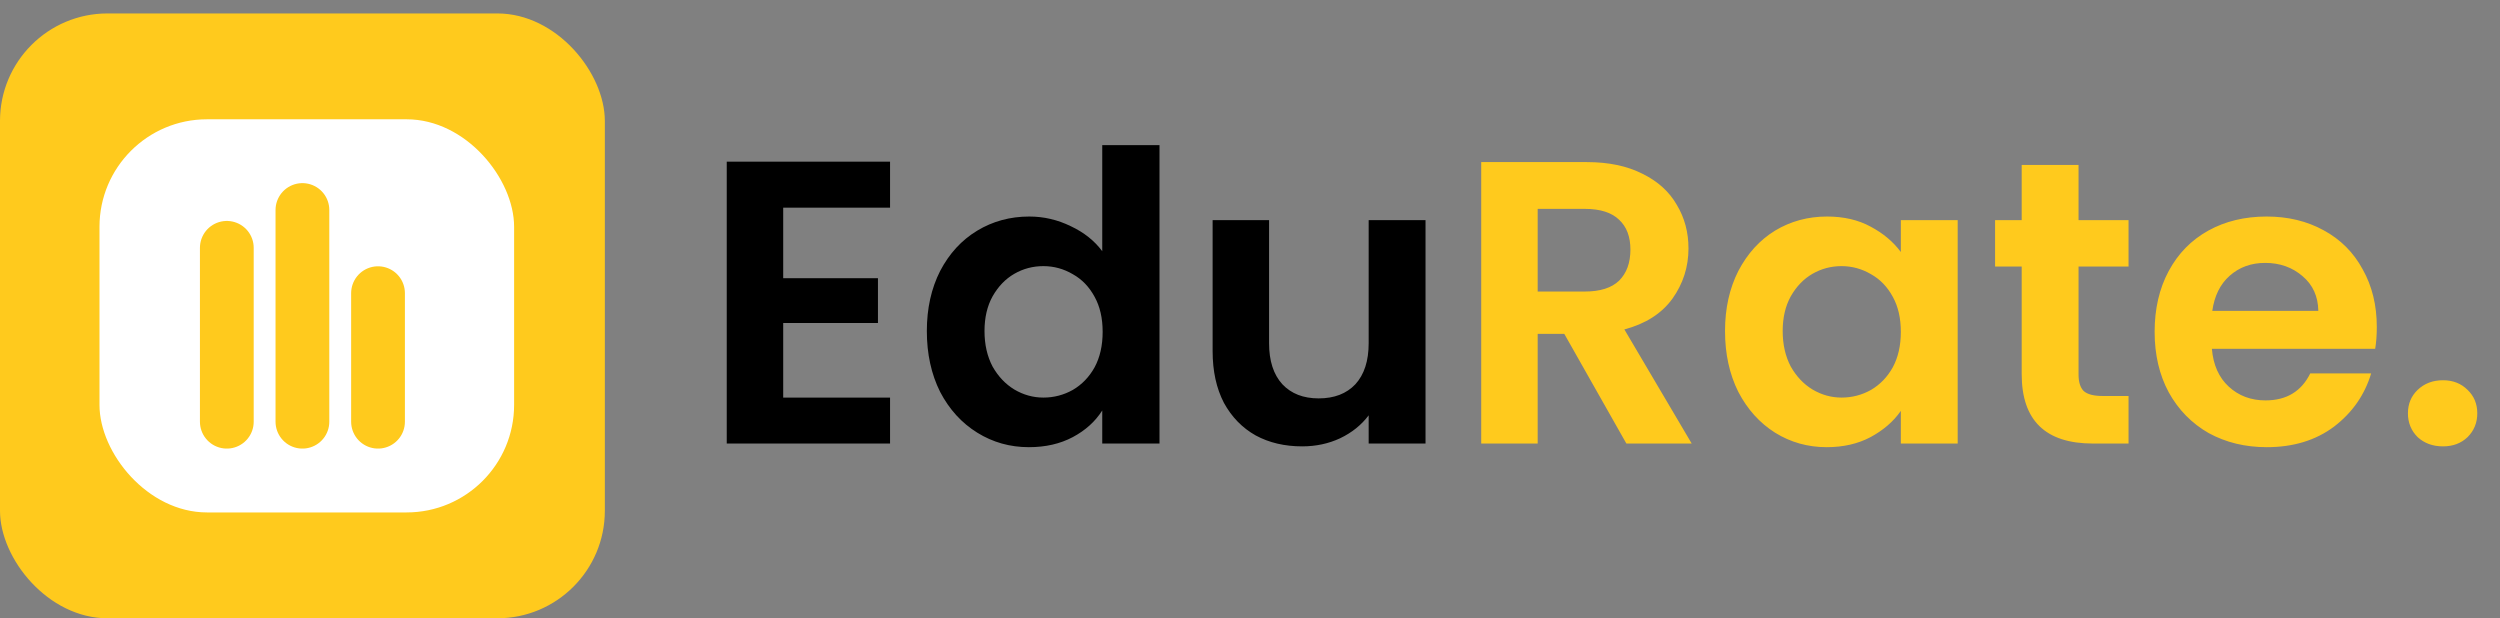 <svg width="186" height="46" viewBox="0 0 186 46" fill="none" xmlns="http://www.w3.org/2000/svg">
<rect x="0" y="0" width="186" height="46" fill="#808080" stroke="none"/>
<path d="M58.27 15.45V20.7H65.32V24.03H58.27V29.58H66.22V33H54.07V12.03H66.22V15.45H58.27ZM68.957 24.63C68.957 22.95 69.287 21.46 69.947 20.16C70.627 18.86 71.547 17.86 72.707 17.16C73.867 16.46 75.157 16.11 76.577 16.11C77.657 16.11 78.687 16.35 79.667 16.83C80.647 17.29 81.427 17.91 82.007 18.69V10.8H86.267V33H82.007V30.54C81.487 31.36 80.757 32.02 79.817 32.52C78.877 33.02 77.787 33.27 76.547 33.27C75.147 33.27 73.867 32.91 72.707 32.19C71.547 31.47 70.627 30.46 69.947 29.16C69.287 27.84 68.957 26.33 68.957 24.63ZM82.037 24.69C82.037 23.67 81.837 22.8 81.437 22.08C81.037 21.34 80.497 20.78 79.817 20.4C79.137 20 78.407 19.8 77.627 19.8C76.847 19.8 76.127 19.99 75.467 20.37C74.807 20.75 74.267 21.31 73.847 22.05C73.447 22.77 73.247 23.63 73.247 24.63C73.247 25.63 73.447 26.51 73.847 27.27C74.267 28.01 74.807 28.58 75.467 28.98C76.147 29.38 76.867 29.58 77.627 29.58C78.407 29.58 79.137 29.39 79.817 29.01C80.497 28.61 81.037 28.05 81.437 27.33C81.837 26.59 82.037 25.71 82.037 24.69ZM106.059 16.38V33H101.829V30.9C101.289 31.62 100.579 32.19 99.699 32.61C98.839 33.01 97.899 33.21 96.879 33.21C95.579 33.21 94.429 32.94 93.429 32.4C92.429 31.84 91.639 31.03 91.059 29.97C90.499 28.89 90.219 27.61 90.219 26.13V16.38H94.419V25.53C94.419 26.85 94.749 27.87 95.409 28.59C96.069 29.29 96.969 29.64 98.109 29.64C99.269 29.64 100.179 29.29 100.839 28.59C101.499 27.87 101.829 26.85 101.829 25.53V16.38H106.059Z" fill="black"/>
<path d="M121.003 33L116.383 24.84H114.403V33H110.203V12.06H118.063C119.683 12.06 121.063 12.35 122.203 12.93C123.343 13.49 124.193 14.26 124.753 15.24C125.333 16.2 125.623 17.28 125.623 18.48C125.623 19.86 125.223 21.11 124.423 22.23C123.623 23.33 122.433 24.09 120.853 24.51L125.863 33H121.003ZM114.403 21.69H117.913C119.053 21.69 119.903 21.42 120.463 20.88C121.023 20.32 121.303 19.55 121.303 18.57C121.303 17.61 121.023 16.87 120.463 16.35C119.903 15.81 119.053 15.54 117.913 15.54H114.403V21.69ZM128.342 24.63C128.342 22.95 128.672 21.46 129.332 20.16C130.012 18.86 130.922 17.86 132.062 17.16C133.222 16.46 134.512 16.11 135.932 16.11C137.172 16.11 138.252 16.36 139.172 16.86C140.112 17.36 140.862 17.99 141.422 18.75V16.38H145.652V33H141.422V30.57C140.882 31.35 140.132 32 139.172 32.52C138.232 33.02 137.142 33.27 135.902 33.27C134.502 33.27 133.222 32.91 132.062 32.19C130.922 31.47 130.012 30.46 129.332 29.16C128.672 27.84 128.342 26.33 128.342 24.63ZM141.422 24.69C141.422 23.67 141.222 22.8 140.822 22.08C140.422 21.34 139.882 20.78 139.202 20.4C138.522 20 137.792 19.8 137.012 19.8C136.232 19.8 135.512 19.99 134.852 20.37C134.192 20.75 133.652 21.31 133.232 22.05C132.832 22.77 132.632 23.63 132.632 24.63C132.632 25.63 132.832 26.51 133.232 27.27C133.652 28.01 134.192 28.58 134.852 28.98C135.532 29.38 136.252 29.58 137.012 29.58C137.792 29.58 138.522 29.39 139.202 29.01C139.882 28.61 140.422 28.05 140.822 27.33C141.222 26.59 141.422 25.71 141.422 24.69ZM154.644 19.83V27.87C154.644 28.43 154.774 28.84 155.034 29.1C155.314 29.34 155.774 29.46 156.414 29.46H158.364V33H155.724C152.184 33 150.414 31.28 150.414 27.84V19.83H148.434V16.38H150.414V12.27H154.644V16.38H158.364V19.83H154.644ZM176.834 24.33C176.834 24.93 176.794 25.47 176.714 25.95H164.564C164.664 27.15 165.084 28.09 165.824 28.77C166.564 29.45 167.474 29.79 168.554 29.79C170.114 29.79 171.224 29.12 171.884 27.78H176.414C175.934 29.38 175.014 30.7 173.654 31.74C172.294 32.76 170.624 33.27 168.644 33.27C167.044 33.27 165.604 32.92 164.324 32.22C163.064 31.5 162.074 30.49 161.354 29.19C160.654 27.89 160.304 26.39 160.304 24.69C160.304 22.97 160.654 21.46 161.354 20.16C162.054 18.86 163.034 17.86 164.294 17.16C165.554 16.46 167.004 16.11 168.644 16.11C170.224 16.11 171.634 16.45 172.874 17.13C174.134 17.81 175.104 18.78 175.784 20.04C176.484 21.28 176.834 22.71 176.834 24.33ZM172.484 23.13C172.464 22.05 172.074 21.19 171.314 20.55C170.554 19.89 169.624 19.56 168.524 19.56C167.484 19.56 166.604 19.88 165.884 20.52C165.184 21.14 164.754 22.01 164.594 23.13H172.484ZM181.76 33.21C181 33.21 180.37 32.98 179.87 32.52C179.39 32.04 179.15 31.45 179.15 30.75C179.15 30.05 179.39 29.47 179.87 29.01C180.37 28.53 181 28.29 181.76 28.29C182.5 28.29 183.11 28.53 183.59 29.01C184.07 29.47 184.31 30.05 184.31 30.75C184.31 31.45 184.07 32.04 183.59 32.52C183.11 32.98 182.5 33.21 181.76 33.21Z" fill="#FFCA1D"/>
<rect y="1" width="45" height="45" rx="8" fill="#FFCA1D"/>
<rect x="7.402" y="8.875" width="30.848" height="29.25" rx="8" fill="white"/>
<path d="M22.5 15.625V31.375" stroke="#FFCA1D" stroke-width="4" stroke-linecap="round"/>
<path d="M16.875 18.438L16.875 31.375" stroke="#FFCA1D" stroke-width="4" stroke-linecap="round"/>
<path d="M28.125 21.812V31.375" stroke="#FFCA1D" stroke-width="4" stroke-linecap="round"/>
</svg>
